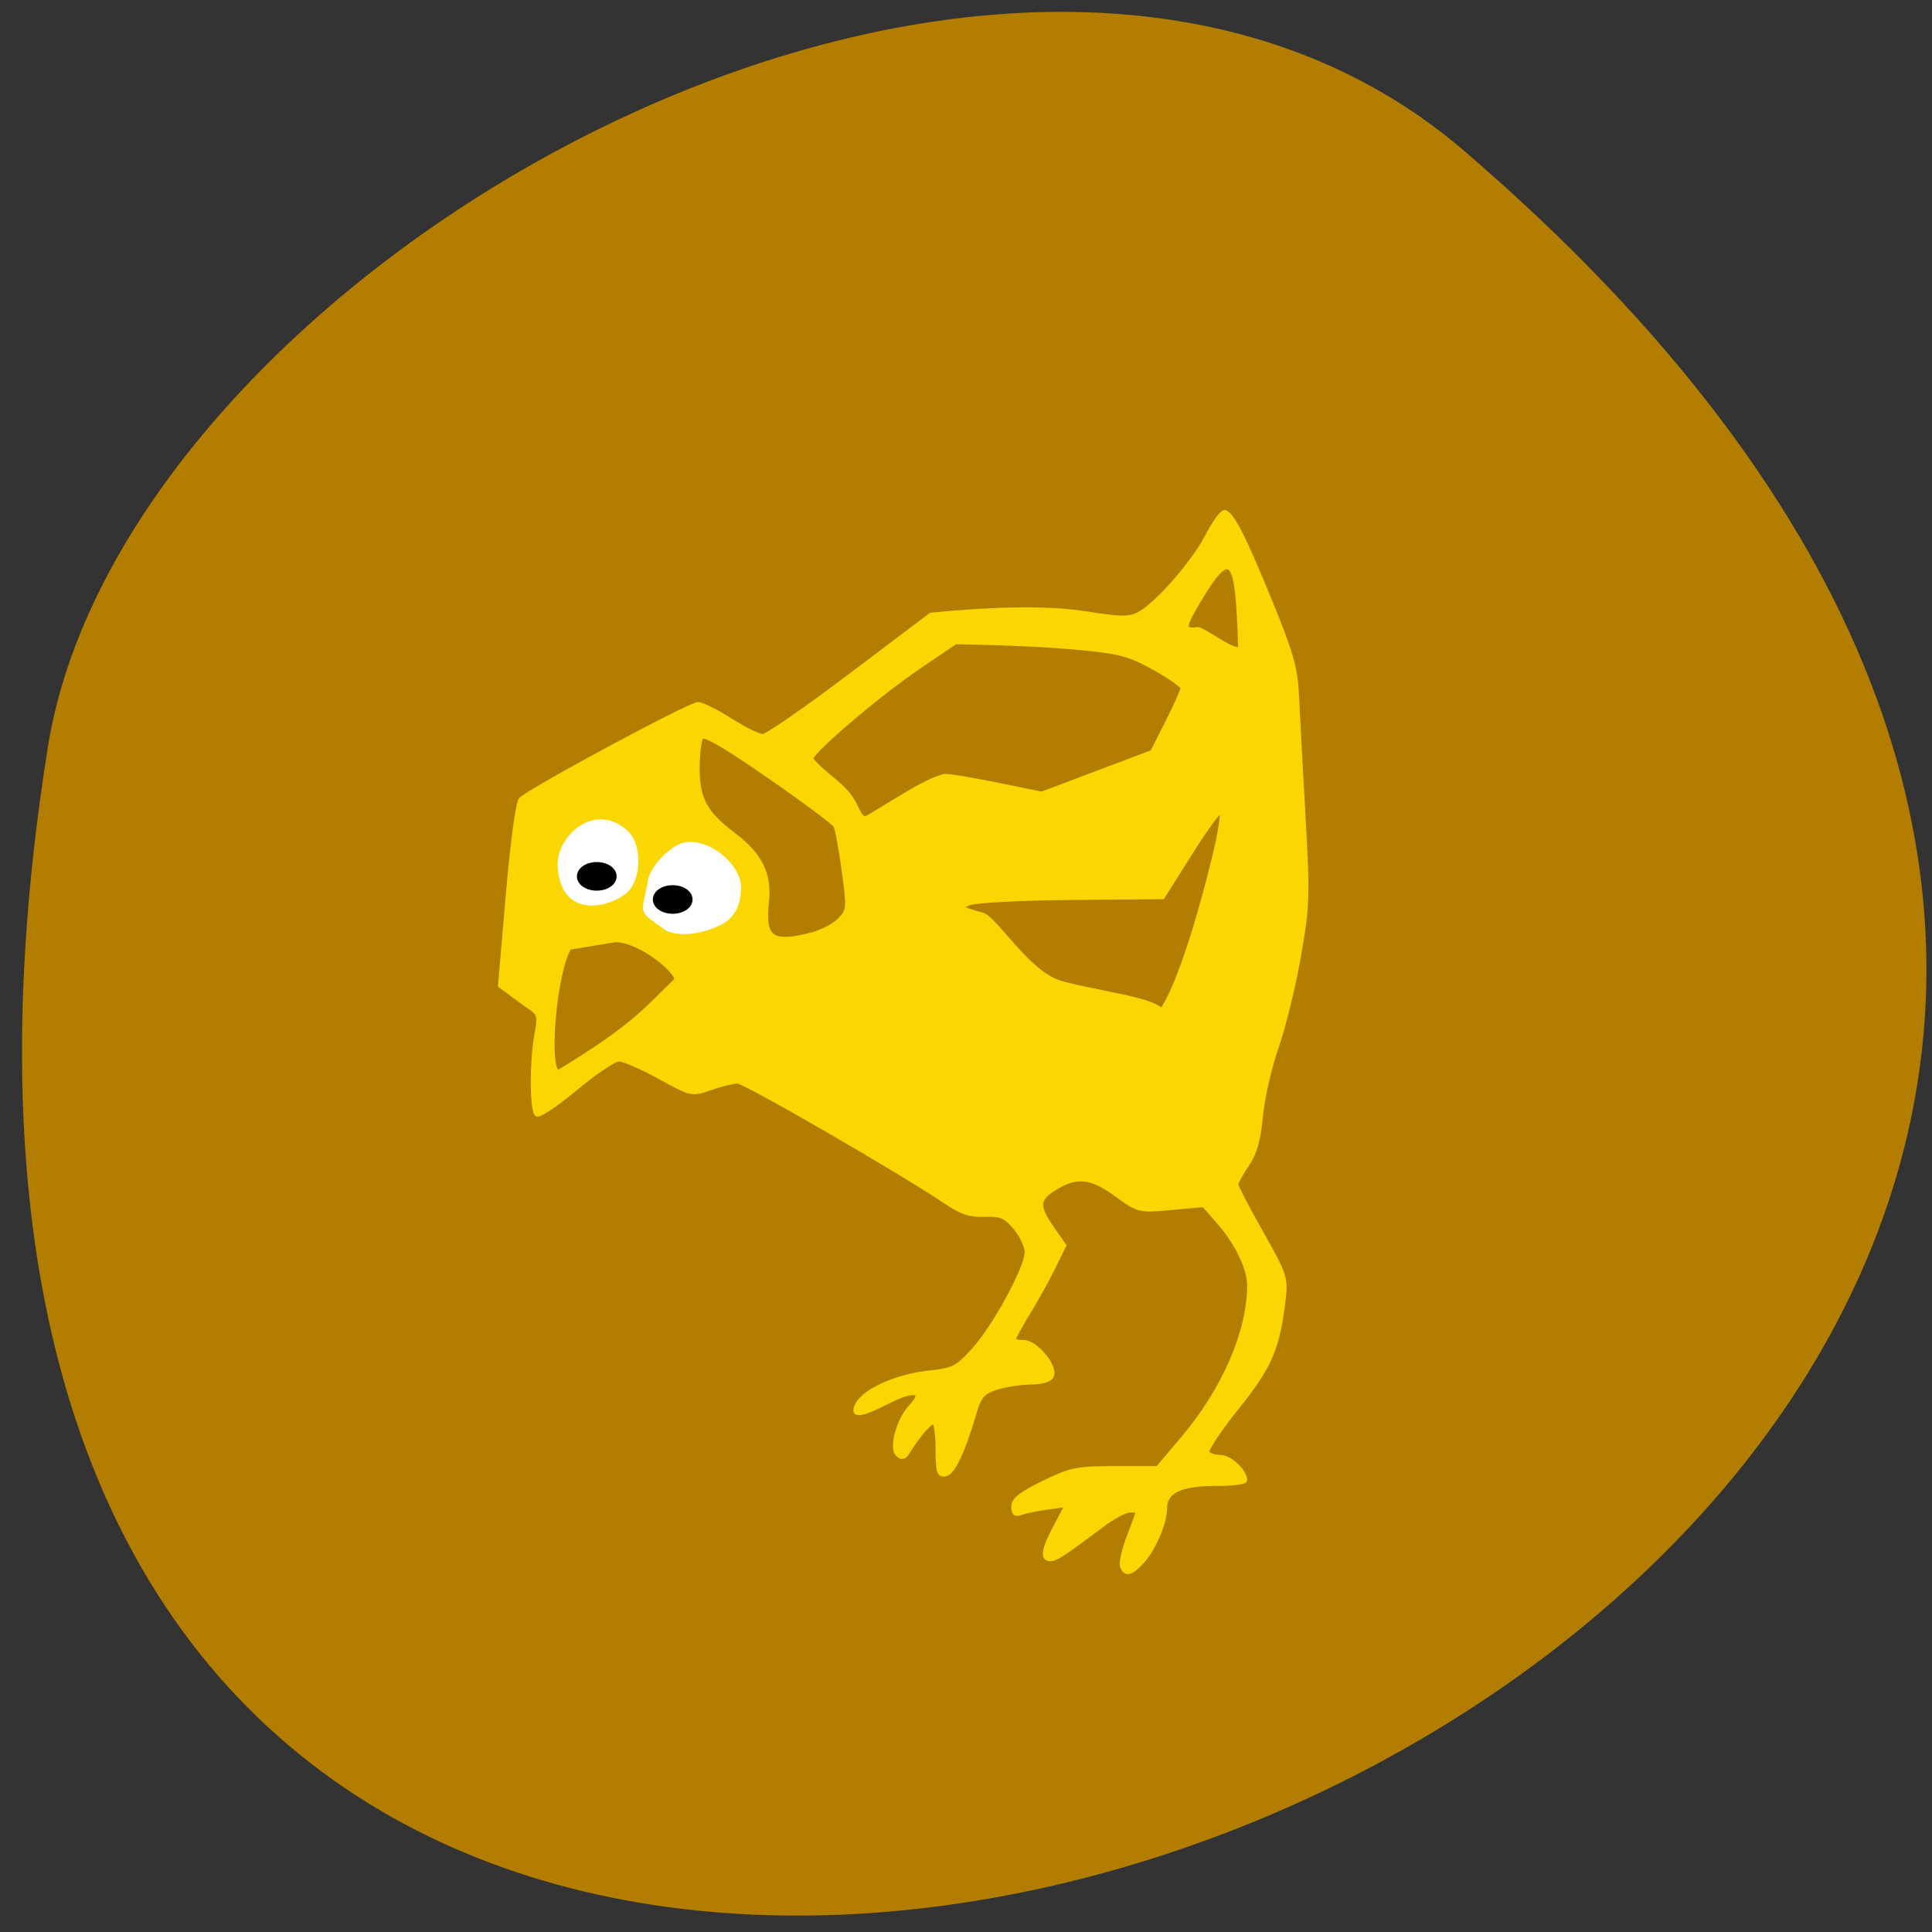 <svg xmlns="http://www.w3.org/2000/svg" viewBox="0 0 256 256" xmlns:xlink="http://www.w3.org/1999/xlink"><rect x="0" y="0" width="256" height="256" fill="#333333" stroke="none"/><path d="m 193.98 19.966 c 222.13 190.58 -234.59 373.85 -187.65 79.09 10.289 -64.63 127.8 -130.44 187.65 -79.09 z" fill="#b37e00" color="#000"/><g transform="matrix(0.747 0 0 0.758 20.394 24.08)"><path d="m 84.38 104.97 c 0 5.949 -7.837 10.772 -17.504 10.772 -9.667 0 -17.504 -4.823 -17.504 -10.772 0 -5.949 7.837 -10.771 17.504 -10.771 9.667 0 17.504 4.823 17.504 10.771 z" transform="matrix(0.991 0.133 -0.133 0.991 35.16 8.6)" fill="#fff" stroke="#fff" stroke-width="2"/><path d="m 171.76 242.03 c -0.226 -0.576 0.318 -2.925 1.209 -5.219 1.947 -5.02 1.931 -4.558 0.159 -4.558 -0.804 0 -2.987 1.131 -4.853 2.513 -6.821 5.05 -8.271 5.992 -9.261 5.992 -1.519 0 -1.227 -1.688 1 -5.794 l 2.01 -3.705 l -3.43 0.46 c -1.886 0.253 -4.04 0.688 -4.776 0.966 -1 0.376 -1.346 0.096 -1.346 -1.084 0 -1.195 1.323 -2.223 5.331 -4.142 4.886 -2.339 5.953 -2.552 12.793 -2.552 h 7.462 l 4.456 -5.193 c 7.315 -8.524 11.764 -18.6 11.801 -26.732 0.014 -3.042 -2.241 -7.603 -5.624 -11.375 l -2.467 -2.751 l -5.77 0.512 c -5.729 0.508 -5.798 0.492 -9.677 -2.296 -4.486 -3.224 -7.088 -3.51 -10.907 -1.199 -3.212 1.944 -3.308 3.19 -0.549 7.089 l 2.111 2.982 l -1.791 3.631 c -0.985 1.997 -3 5.59 -4.48 7.985 -1.479 2.394 -2.689 4.569 -2.689 4.832 0 0.263 0.822 0.479 1.826 0.479 2.117 0 5.643 4.148 4.975 5.852 -0.279 0.711 -1.643 1.122 -3.815 1.15 -1.86 0.024 -4.625 0.459 -6.145 0.966 -2.323 0.776 -2.928 1.477 -3.791 4.402 -1.976 6.697 -3.763 10.426 -5.118 10.682 -1.164 0.219 -1.358 -0.415 -1.358 -4.44 0 -2.583 -0.33 -4.696 -0.732 -4.696 -0.716 0 -2.707 2.264 -4.516 5.135 -0.679 1.078 -1.139 1.218 -1.84 0.563 -1.256 -1.174 0.129 -6.089 2.377 -8.432 2.601 -2.71 0.454 -3.142 -4.106 -0.826 -4.926 2.502 -6.589 2.647 -5.399 0.47 1.304 -2.385 6.987 -4.881 12.439 -5.462 4.543 -0.485 5.184 -0.795 8.07 -3.912 3.757 -4.063 9.506 -14.447 9.506 -17.17 0 -1.072 -0.921 -3.02 -2.048 -4.331 -1.744 -2.029 -2.545 -2.364 -5.404 -2.258 -2.568 0.095 -4.173 -0.422 -6.837 -2.203 -7.621 -5.097 -35.702 -21.11 -37.02 -21.11 -0.772 0 -2.915 0.522 -4.762 1.16 -3.353 1.158 -3.366 1.156 -9.08 -1.933 -3.148 -1.701 -6.39 -3.092 -7.205 -3.09 -0.815 0.002 -4.25 2.275 -7.632 5.05 -3.383 2.778 -6.492 4.844 -6.91 4.591 -0.921 -0.557 -0.943 -9.531 -0.035 -14.13 0.594 -3.01 0.475 -3.448 -1.256 -4.639 -1.772 -1.218 -3.495 -2.481 -5.226 -3.754 l 1.375 -15.791 c 0.789 -9.06 1.763 -16.182 2.286 -16.708 1.69 -1.7 30.12 -16.761 31.468 -16.671 0.736 0.049 3.319 1.33 5.741 2.846 2.421 1.517 4.991 2.757 5.71 2.757 0.719 0 7.722 -4.774 15.562 -10.609 l 14.254 -10.609 c 9.114 -0.877 19.769 -1.416 27.12 -0.286 6.304 0.988 8.03 1.027 9.657 0.217 3.176 -1.578 9.7 -8.872 12.25 -13.697 1.292 -2.444 2.701 -4.33 3.131 -4.19 1.317 0.426 3.435 4.556 8.06 15.723 3.758 9.06 4.474 11.578 4.7 16.493 0.147 3.189 0.658 12.583 1.137 20.876 0.814 14.1 0.762 15.691 -0.802 24.53 -0.92 5.199 -2.693 12.332 -3.94 15.85 -1.247 3.519 -2.511 8.978 -2.809 12.13 -0.395 4.175 -1.062 6.484 -2.456 8.491 -1.052 1.516 -1.914 3.059 -1.914 3.428 0 0.369 1.998 4.157 4.441 8.418 4.213 7.35 4.416 7.95 3.96 11.713 -1.043 8.606 -2.382 11.653 -8.32 18.944 -3.147 3.864 -5.498 7.381 -5.224 7.815 0.274 0.434 1.346 0.789 2.381 0.789 1.69 0 4.342 2.466 4.342 4.04 0 0.331 -2.409 0.601 -5.352 0.601 -6.14 0 -8.863 1.327 -8.863 4.321 0 2.56 -2.052 7.233 -4.124 9.392 -1.924 2 -2.858 2.196 -3.444 0.703 z m -79.12 -102.41 c 0.752 -1.191 -6.185 -7.06 -10.8 -7.08 l -8.158 1.332 c -2.569 4 -4.15 21.15 -1.976 21.836 13.587 -8.149 15.26 -10.761 20.935 -16.09 z m 96.2 -24.712 c 0.476 -2.242 0.732 -4.467 0.57 -4.943 -0.162 -0.477 -2.588 2.718 -5.39 7.099 l -5.095 7.965 l -16.189 0.139 c -9.108 0.078 -17.05 0.492 -18.16 0.946 -1.87 0.764 -1.744 0.873 2.369 2.041 2.389 0.679 8.02 10.233 13.882 11.907 5.864 1.674 16.506 2.849 17.914 4.905 3.983 -5.635 8.63 -23.439 10.1 -30.06 z m -72.32 16.759 c 1.894 -0.467 4.203 -1.641 5.132 -2.608 1.624 -1.692 1.652 -2.02 0.741 -8.622 -0.521 -3.775 -1.183 -7.31 -1.472 -7.856 -0.289 -0.546 -5.63 -4.469 -11.87 -8.717 -8.28 -5.637 -11.518 -7.458 -11.985 -6.739 -0.351 0.542 -0.644 2.978 -0.651 5.413 -0.015 5.329 1.386 7.888 6.319 11.546 4.789 3.551 6.513 6.943 5.981 11.766 -0.709 6.429 0.792 7.548 7.805 5.819 z m -16.602 -1.019 c 3.096 -1.267 4.513 -3.445 4.619 -7.102 0.13 -4.504 -6.04 -9.386 -10.618 -8.402 -2.616 0.562 -6.752 4.695 -6.756 7.594 -1.384 5.733 -1.302 5.05 3.107 8.25 2.179 1.494 6.183 1.078 9.649 -0.34 z m -15.609 -6.199 c 2.523 -2.32 2.861 -8.727 -0.041 -11.302 -6.329 -5.613 -13.744 1.345 -13 7.04 0.837 9.05 9.53 7.353 13.04 4.261 z m 49.709 -17.693 c 2.663 -1.566 5.556 -2.848 6.428 -2.848 0.873 0 5.061 0.7 9.308 1.555 l 7.721 1.555 l 9.813 -3.65 l 9.813 -3.65 l 2.691 -5.231 c 1.48 -2.877 2.691 -5.571 2.691 -5.986 0 -0.415 -2.262 -1.993 -5.03 -3.507 -4.334 -2.373 -6.116 -2.854 -12.927 -3.489 -7.479 -0.703 -14.863 -0.887 -22.355 -1.049 l -6.498 4.344 c -7.316 4.891 -19.13 14.827 -19.13 16.09 2.26 2.948 5.966 4.45 7.737 7.95 1.336 2.76 1.521 2.869 3.159 1.849 0.957 -0.596 3.918 -2.364 6.581 -3.931 z m 58.679 -25.546 c -0.448 -14.973 -1.308 -18.07 -7.326 -8.04 -2.481 4.136 -3.21 5.497 -0.323 5.076 1.093 -0.16 7.714 5.159 7.649 2.966 z" fill="#fad603" stroke="#fad603" stroke-width="0.781"/></g><path d="m 57.672 103.85 a 1.122 1.571 0 1 1 -2.244 0 1.122 1.571 0 1 1 2.244 0 z" transform="matrix(1.239 0 0 0.737 9.01 39.584)" stroke="#000" stroke-width="2" id="0"/><use transform="translate(10.06 3.064)" xlink:href="#0"/></svg>